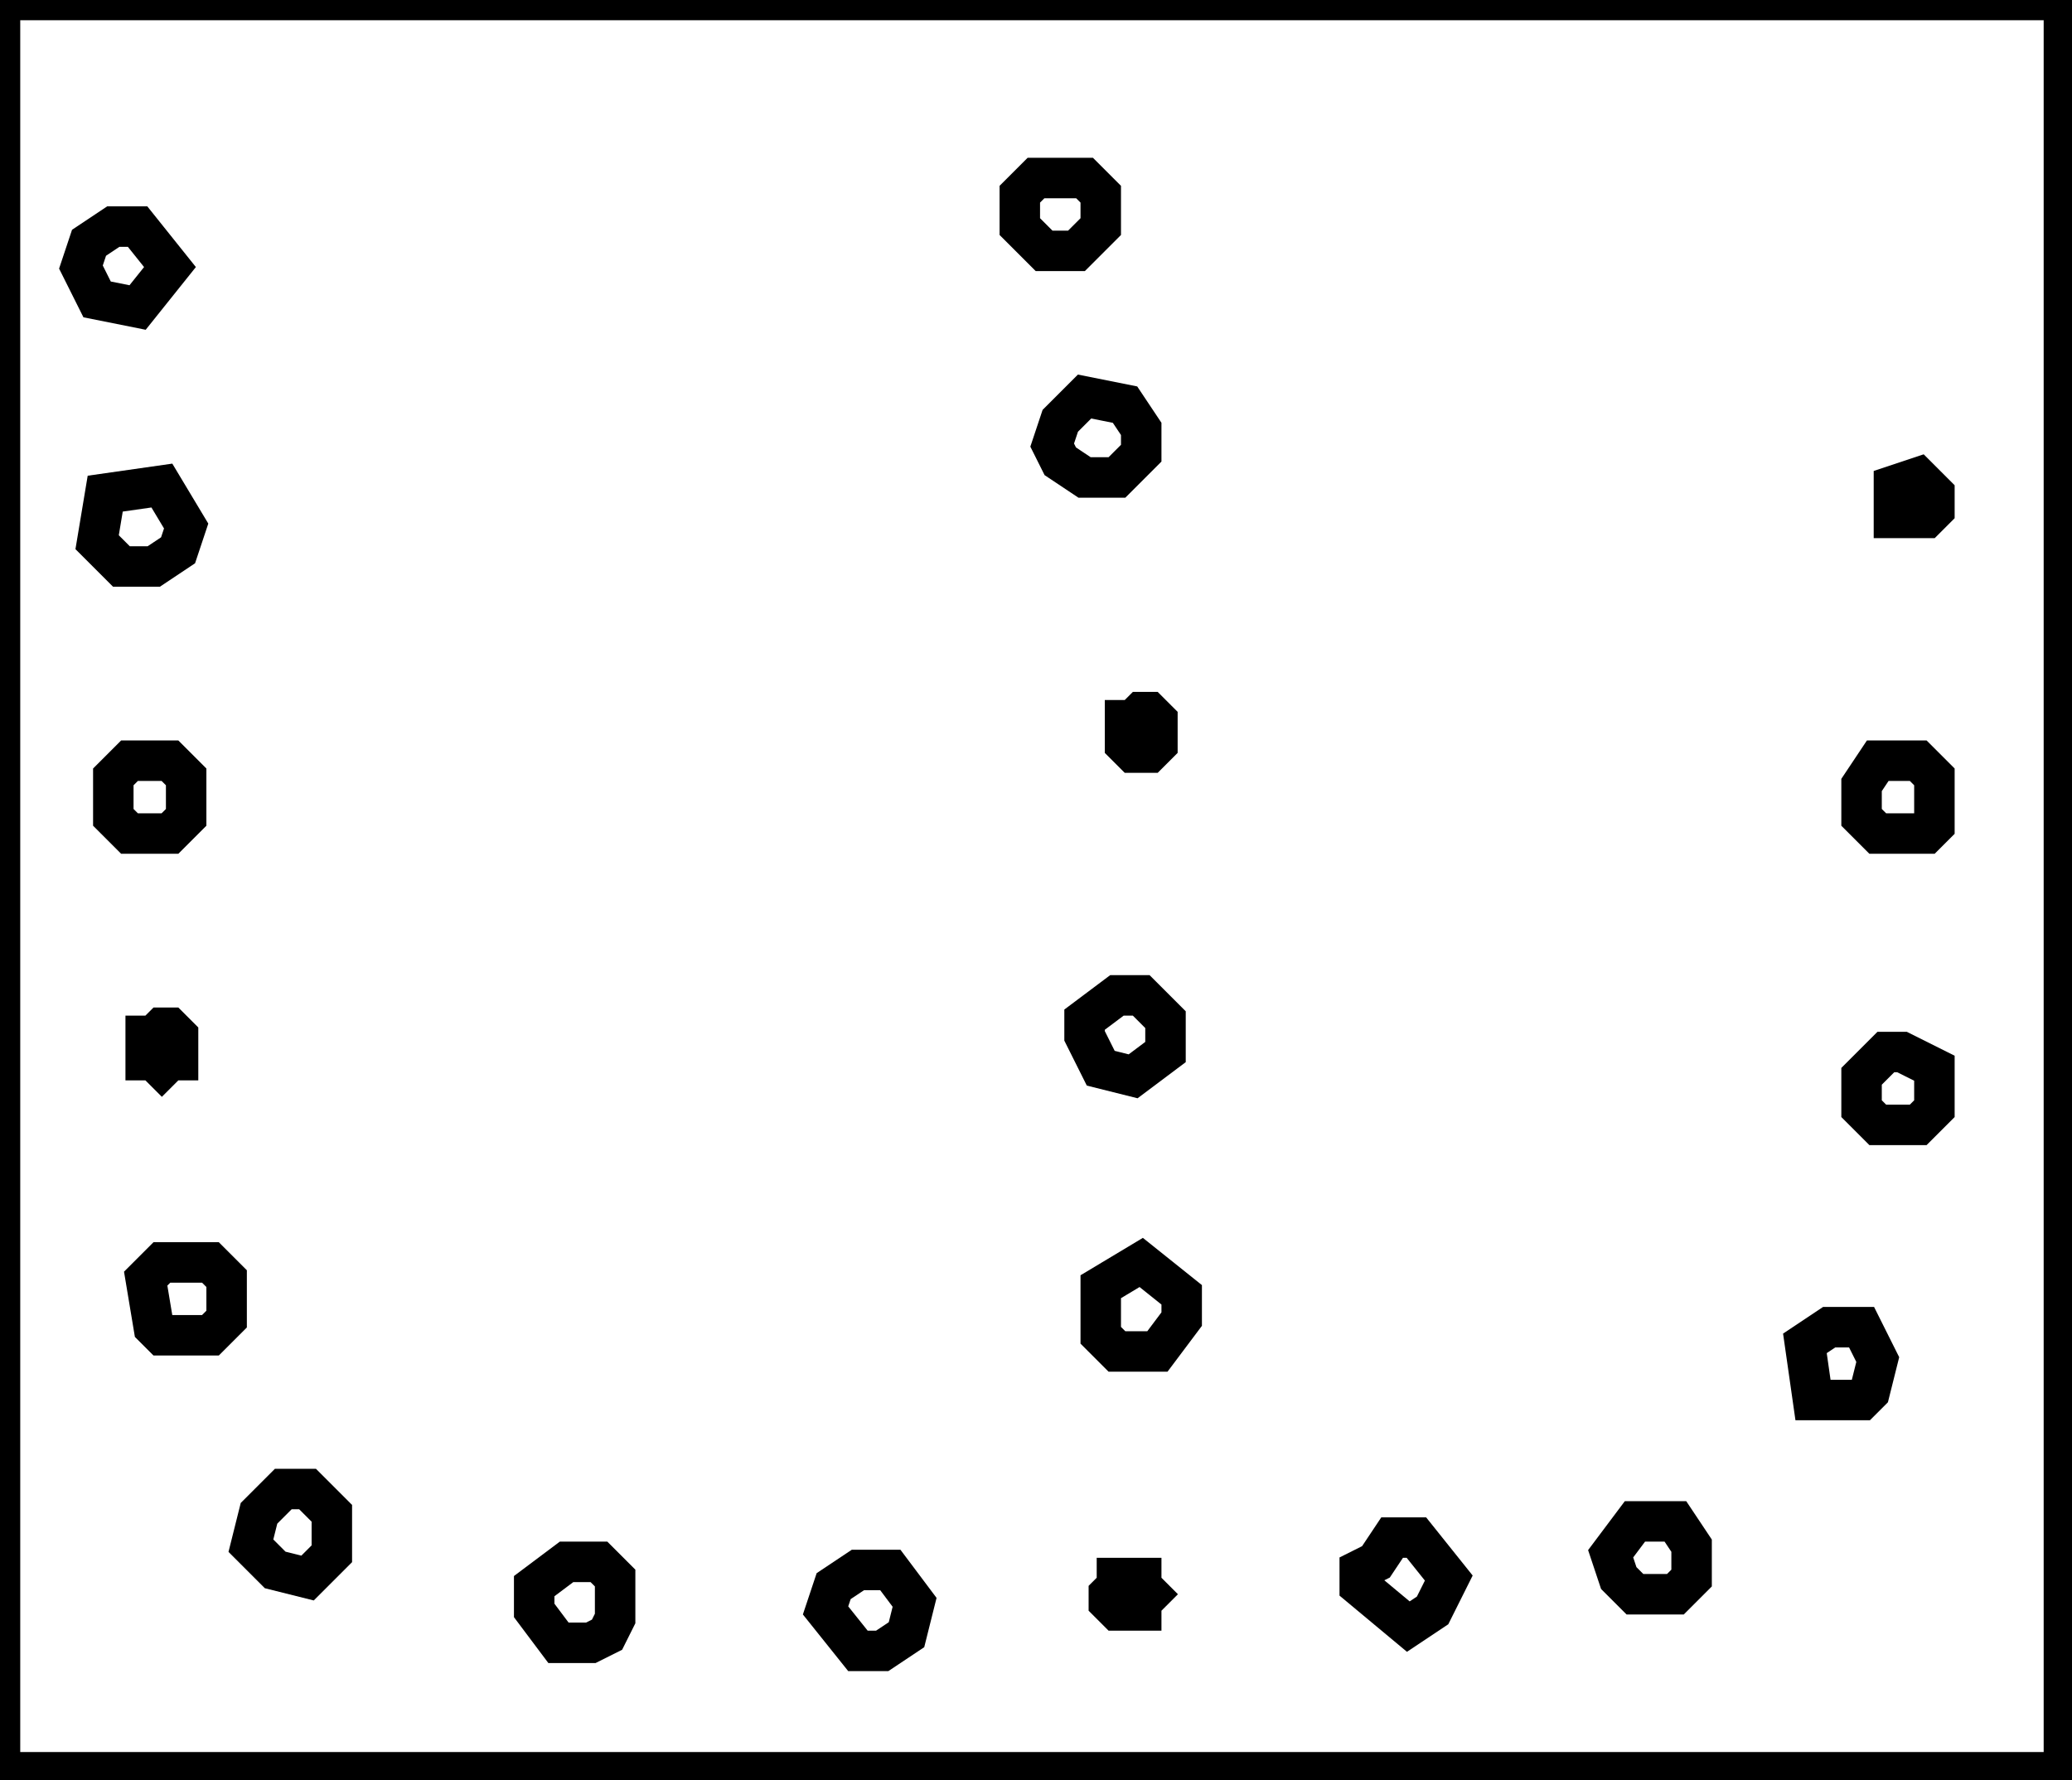 <?xml version="1.0" encoding="utf-8" ?>
<svg baseProfile="full" height="220" version="1.1" width="256" xmlns="http://www.w3.org/2000/svg" xmlns:ev="http://www.w3.org/2001/xml-events" xmlns:xlink="http://www.w3.org/1999/xlink"><defs /><rect fill="white" height="220" width="256" x="0" y="0" /><path d="M 138,195 L 138,196 L 137,197 L 137,198 L 138,199 L 141,199 L 141,198 L 142,197 L 141,196 L 141,195 Z" fill="none" stroke="black" stroke-width="5" /><path d="M 106,194 L 103,196 L 102,199 L 106,204 L 109,204 L 112,202 L 113,198 L 110,194 Z" fill="none" stroke="black" stroke-width="5" /><path d="M 70,193 L 66,196 L 66,199 L 69,203 L 73,203 L 75,202 L 76,200 L 76,195 L 74,193 Z" fill="none" stroke="black" stroke-width="5" /><path d="M 172,190 L 170,193 L 168,194 L 168,196 L 174,201 L 177,199 L 179,195 L 175,190 Z" fill="none" stroke="black" stroke-width="5" /><path d="M 202,188 L 199,192 L 200,195 L 202,197 L 207,197 L 209,195 L 209,191 L 207,188 Z" fill="none" stroke="black" stroke-width="5" /><path d="M 35,184 L 32,187 L 31,191 L 34,194 L 38,195 L 41,192 L 41,187 L 38,184 Z" fill="none" stroke="black" stroke-width="5" /><path d="M 223,166 L 224,173 L 230,173 L 231,172 L 232,168 L 230,164 L 226,164 Z" fill="none" stroke="black" stroke-width="5" /><path d="M 141,156 L 136,159 L 136,165 L 138,167 L 143,167 L 146,163 L 146,160 Z" fill="none" stroke="black" stroke-width="5" /><path d="M 20,156 L 18,158 L 19,164 L 20,165 L 26,165 L 28,163 L 28,158 L 26,156 Z" fill="none" stroke="black" stroke-width="5" /><path d="M 233,130 L 230,133 L 230,137 L 232,139 L 237,139 L 239,137 L 239,132 L 235,130 Z" fill="none" stroke="black" stroke-width="5" /><path d="M 21,127 L 20,127 L 19,128 L 18,128 L 18,131 L 19,131 L 20,132 L 21,131 L 22,131 L 22,128 Z" fill="none" stroke="black" stroke-width="5" /><path d="M 138,123 L 134,126 L 134,128 L 136,132 L 140,133 L 144,130 L 144,126 L 141,123 Z" fill="none" stroke="black" stroke-width="5" /><path d="M 232,94 L 230,97 L 230,101 L 232,103 L 238,103 L 239,102 L 239,96 L 237,94 Z" fill="none" stroke="black" stroke-width="5" /><path d="M 16,94 L 14,96 L 14,101 L 16,103 L 21,103 L 23,101 L 23,96 L 21,94 Z" fill="none" stroke="black" stroke-width="5" /><path d="M 142,88 L 141,88 L 140,89 L 139,89 L 139,92 L 140,93 L 142,93 L 143,92 L 143,89 Z" fill="none" stroke="black" stroke-width="5" /><path d="M 13,61 L 12,67 L 15,70 L 19,70 L 22,68 L 23,65 L 20,60 Z" fill="none" stroke="black" stroke-width="5" /><path d="M 239,61 L 237,59 L 234,60 L 234,64 L 238,64 L 239,63 Z" fill="none" stroke="black" stroke-width="5" /><path d="M 134,49 L 131,52 L 130,55 L 131,57 L 134,59 L 138,59 L 141,56 L 141,53 L 139,50 Z" fill="none" stroke="black" stroke-width="5" /><path d="M 14,28 L 11,30 L 10,33 L 12,37 L 17,38 L 21,33 L 17,28 Z" fill="none" stroke="black" stroke-width="5" /><path d="M 128,22 L 126,24 L 126,28 L 129,31 L 133,31 L 136,28 L 136,24 L 134,22 Z" fill="none" stroke="black" stroke-width="5" /><path d="M 0,0 L 0,219 L 255,219 L 255,0 Z" fill="none" stroke="black" stroke-width="5" /></svg>